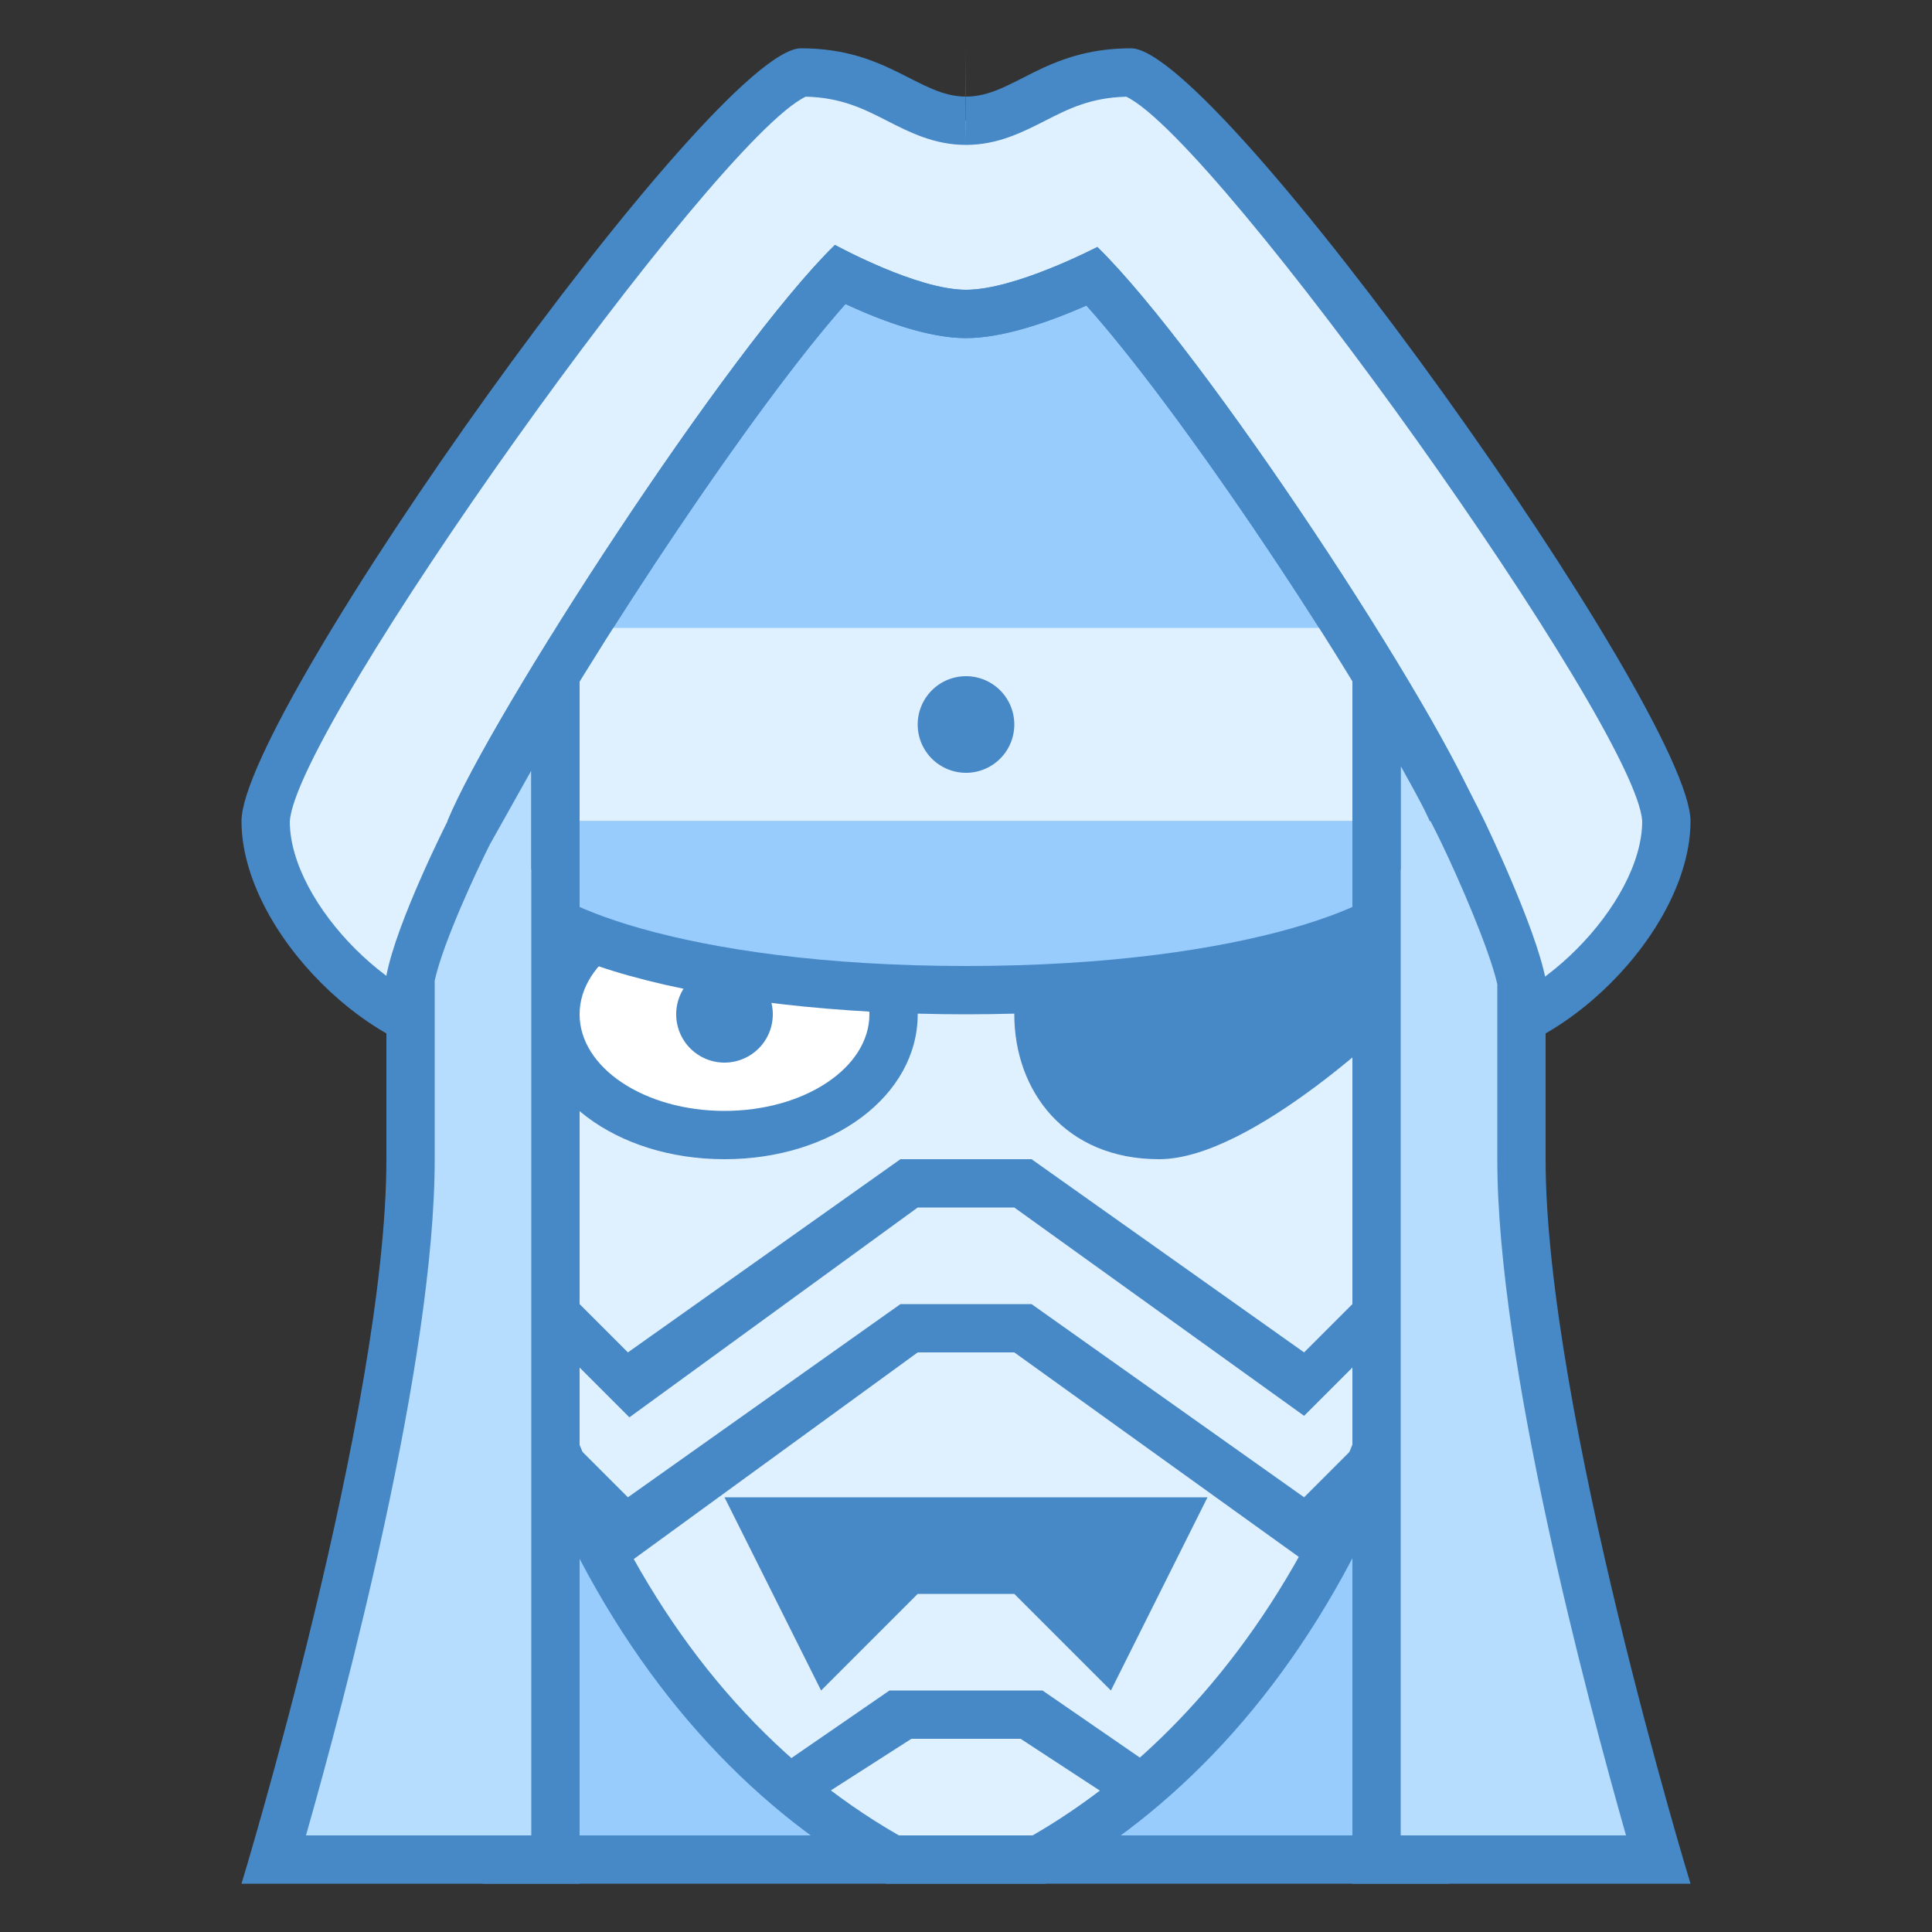 <svg xmlns="http://www.w3.org/2000/svg" viewBox="0 0 40 40" width="47px" height="47px"><rect x="0" y="0" width="40" height="40" fill="#333333" stroke="none"/><path fill="#dff0fe" d="M9.981,21.5C8.023,21.5,5.5,18.977,5.5,17c0-2.061,9.437-15.244,11.096-15.5 c0.907,0,1.464,0.284,2.001,0.559C19.043,2.285,19.464,2.5,20,2.5h0.01c0.531-0.003,0.949-0.216,1.392-0.442 C21.939,1.784,22.496,1.5,23.417,1.5C25.063,1.756,34.5,14.939,34.5,17c0,1.974-2.516,4.493-4.491,4.5l-9.99-0.373L9.981,21.5z"/><path fill="#4788c7" d="M19.99,1L20,2v1c0.003,0,0.007,0,0.01,0v0c0.652-0.003,1.165-0.265,1.619-0.496 c0.486-0.248,0.947-0.483,1.689-0.502C25.218,2.903,33.882,15.05,34,17c0,1.72-2.28,4-3.963,4.001l-10-0.374L20,20.626 l-0.037,0.001L10,21c-1.72,0-4-2.28-4-3.993C6.118,15.05,14.782,2.903,16.682,2.001c0.741,0.019,1.202,0.254,1.688,0.502 C18.826,2.736,19.343,3,20,3L19.99,1 M23.417,1C21.609,1,20.981,2,20,2c0.007,0,0.01,0,0.01,0S20.005,2,20,2 c-0.007,0-0.01,0-0.01,0S19.995,2,20,2c-0.981,0-1.61-1-3.417-1S5,14.734,5,17s2.728,5,5,5l10-0.374L30,22c2.272,0,5-2.734,5-5 S25.224,1,23.417,1L23.417,1z"/><path fill="#98ccfd" d="M10.5 18.5H29.5V38.5H10.5z"/><path fill="#4788c7" d="M29,19v19H11V19H29 M30,18H10v21h20V18L30,18z"/><path fill="#dff0fe" d="M18.478,38.5c-3.363-1.89-8.838-6.968-8.975-20h20.994c-0.137,13.027-5.618,18.107-8.986,20H18.478z"/><path fill="#4788c7" d="M29.989,19c-0.264,12.258-5.376,17.137-8.61,19h-1.39h-1.379c-5.362-3.077-8.395-9.791-8.598-19 H29.989 M31,18H9c0,11.359,4.081,18.109,9.348,21h1.641H20h1.641C26.907,36.109,31,29.359,31,18L31,18z"/><path fill="#fff" d="M15,23.5c-1.963,0-3.5-1.098-3.5-2.5s1.537-2.5,3.5-2.5s3.5,1.098,3.5,2.5S16.963,23.5,15,23.5z"/><path fill="#4788c7" d="M15 19c1.657 0 3 .895 3 2s-1.343 2-3 2-3-.895-3-2S13.343 19 15 19M15 18c-2.243 0-4 1.318-4 3s1.757 3 4 3 4-1.318 4-3S17.243 18 15 18L15 18zM29 21c0 0-3.048 3-5 3s-3-1.416-3-3 1.048-2.429 3-2.429c1.159 0 3.144-.017 4.208.679C28.937 19.726 29 21 29 21z"/><path fill="#4788c7" d="M15 20A1 1 0 1 0 15 22 1 1 0 1 0 15 20zM21.207 32.5L18.793 32.5 17.137 34.156 15.809 31.5 24.191 31.5 22.863 34.156z"/><path fill="#4788c7" d="M23.382 32l-.656 1.312-1.019-1.019L21.414 32H23.382M18.586 32l-.293.293-1.019 1.019L16.618 32H18.586M25 31H15l2 4 2-2h2l2 2L25 31 25 31zM24.07 36.713L21.584 35 18.416 35 15.929 36.713 16.625 37.438 18.869 36 21.131 36 23.281 37.406z"/><path fill="#4788c7" d="M27 31L21.357 27 18.643 27 13 31 12 30 12 31.313 13.031 32.344 19 28 21 28 27 32.313 28 31.313 28 30z"/><path fill="#4788c7" d="M27 28L21.357 24 18.643 24 13 28 12 27 12 28.313 13.031 29.344 19 25 21 25 27 29.313 28 28.313 28 27z"/><path fill="#98ccfd" d="M10.052,16.5c1.339-2.623,5.254-8.617,7.334-10.817C18.11,6.042,19.192,6.5,20,6.5 c0.809,0,1.893-0.438,2.615-0.779c2.044,2.159,6.019,8.157,7.305,10.779H10.052z"/><path fill="#4788c7" d="M17.504,6.295C18.302,6.664,19.237,7,20,7c0.78,0,1.756-0.349,2.493-0.674 c1.895,2.115,5.14,6.965,6.607,9.674H10.888C12.396,13.293,15.615,8.418,17.504,6.295 M17.286,5.071 C15.092,7.211,10.176,14.788,9.265,17h21.423c-0.843-2.25-5.774-9.747-7.968-11.886C22.68,5.131,21.018,6,20,6 S17.325,5.089,17.286,5.071L17.286,5.071z"/><path fill="#98ccfd" d="M20,20.5c-5.683,0-9.5-1.292-9.5-2.5v-1.5h19V18C29.5,19.208,25.683,20.5,20,20.5z"/><path fill="#4788c7" d="M29,17v1c0,0.598-3.062,2-9,2s-9-1.402-9-2v-1H29 M30,16H10c0,0,0,0.126,0,2s4.753,3,10,3 s10-1.126,10-3S30,16,30,16L30,16z"/><g><path fill="#b6dcfe" d="M28.5,38.5V13.999c0.509,0.858,1.333,2.278,1.785,3.218c0.01,0.022,1.03,2.142,1.224,3.148L31.5,24 c0,4.47,2.159,12.206,2.83,14.5H28.5z"/><path fill="#4788c7" d="M29,15.861c0.314,0.559,0.618,1.123,0.835,1.574c0.371,0.769,0.998,2.211,1.165,2.94V24 c0,4.178,1.847,11.127,2.665,14H29V15.861 M28.484,13H28v26h7c0,0-3-9.837-3-15v-3.729C31.792,19.188,30.735,17,30.735,17 C30.034,15.541,28.484,13,28.484,13L28.484,13z"/><g><path fill="#b6dcfe" d="M5.67,38.5C6.341,36.206,8.5,28.47,8.5,24v-3.8c0.184-0.938,1.202-2.954,1.213-2.974l1.787-3.188 V38.5H5.67z"/><path fill="#4788c7" d="M11,15.953V38H6.335C7.153,35.127,9,28.178,9,24v-3.699c0.182-0.818,0.891-2.32,1.139-2.812 L11,15.953 M12,13h-0.491l-2.242,4c0,0-1.058,2.088-1.267,3.2V24c0,5.163-3,15-3,15h7V13L12,13z"/></g></g><g><path fill="#dff0fe" d="M11.509,13c-1.024,1.638-0.259,3.656,0.491,4h16c0.844-1.188,1.511-2.364,0.484-4H11.509z"/></g><g><path fill="#4788c7" d="M20 14A1 1 0 1 0 20 16A1 1 0 1 0 20 14Z"/></g><path fill="#4788c7" d="M17.504,6.295C18.302,6.664,19.237,7,20,7c0.78,0,1.756-0.349,2.493-0.674 C24.656,8.739,28.572,14.71,29.602,17h1.085c-0.843-2.25-5.774-9.747-7.968-11.886C22.68,5.131,21.018,6,20,6 s-2.675-0.911-2.714-0.929C15.092,7.211,10.176,14.788,9.265,17h1.098C11.462,14.723,15.348,8.718,17.504,6.295z"/><path fill="#4788c7" d="M11 14H12V18H11zM28 14H29V18H28z"/></svg>